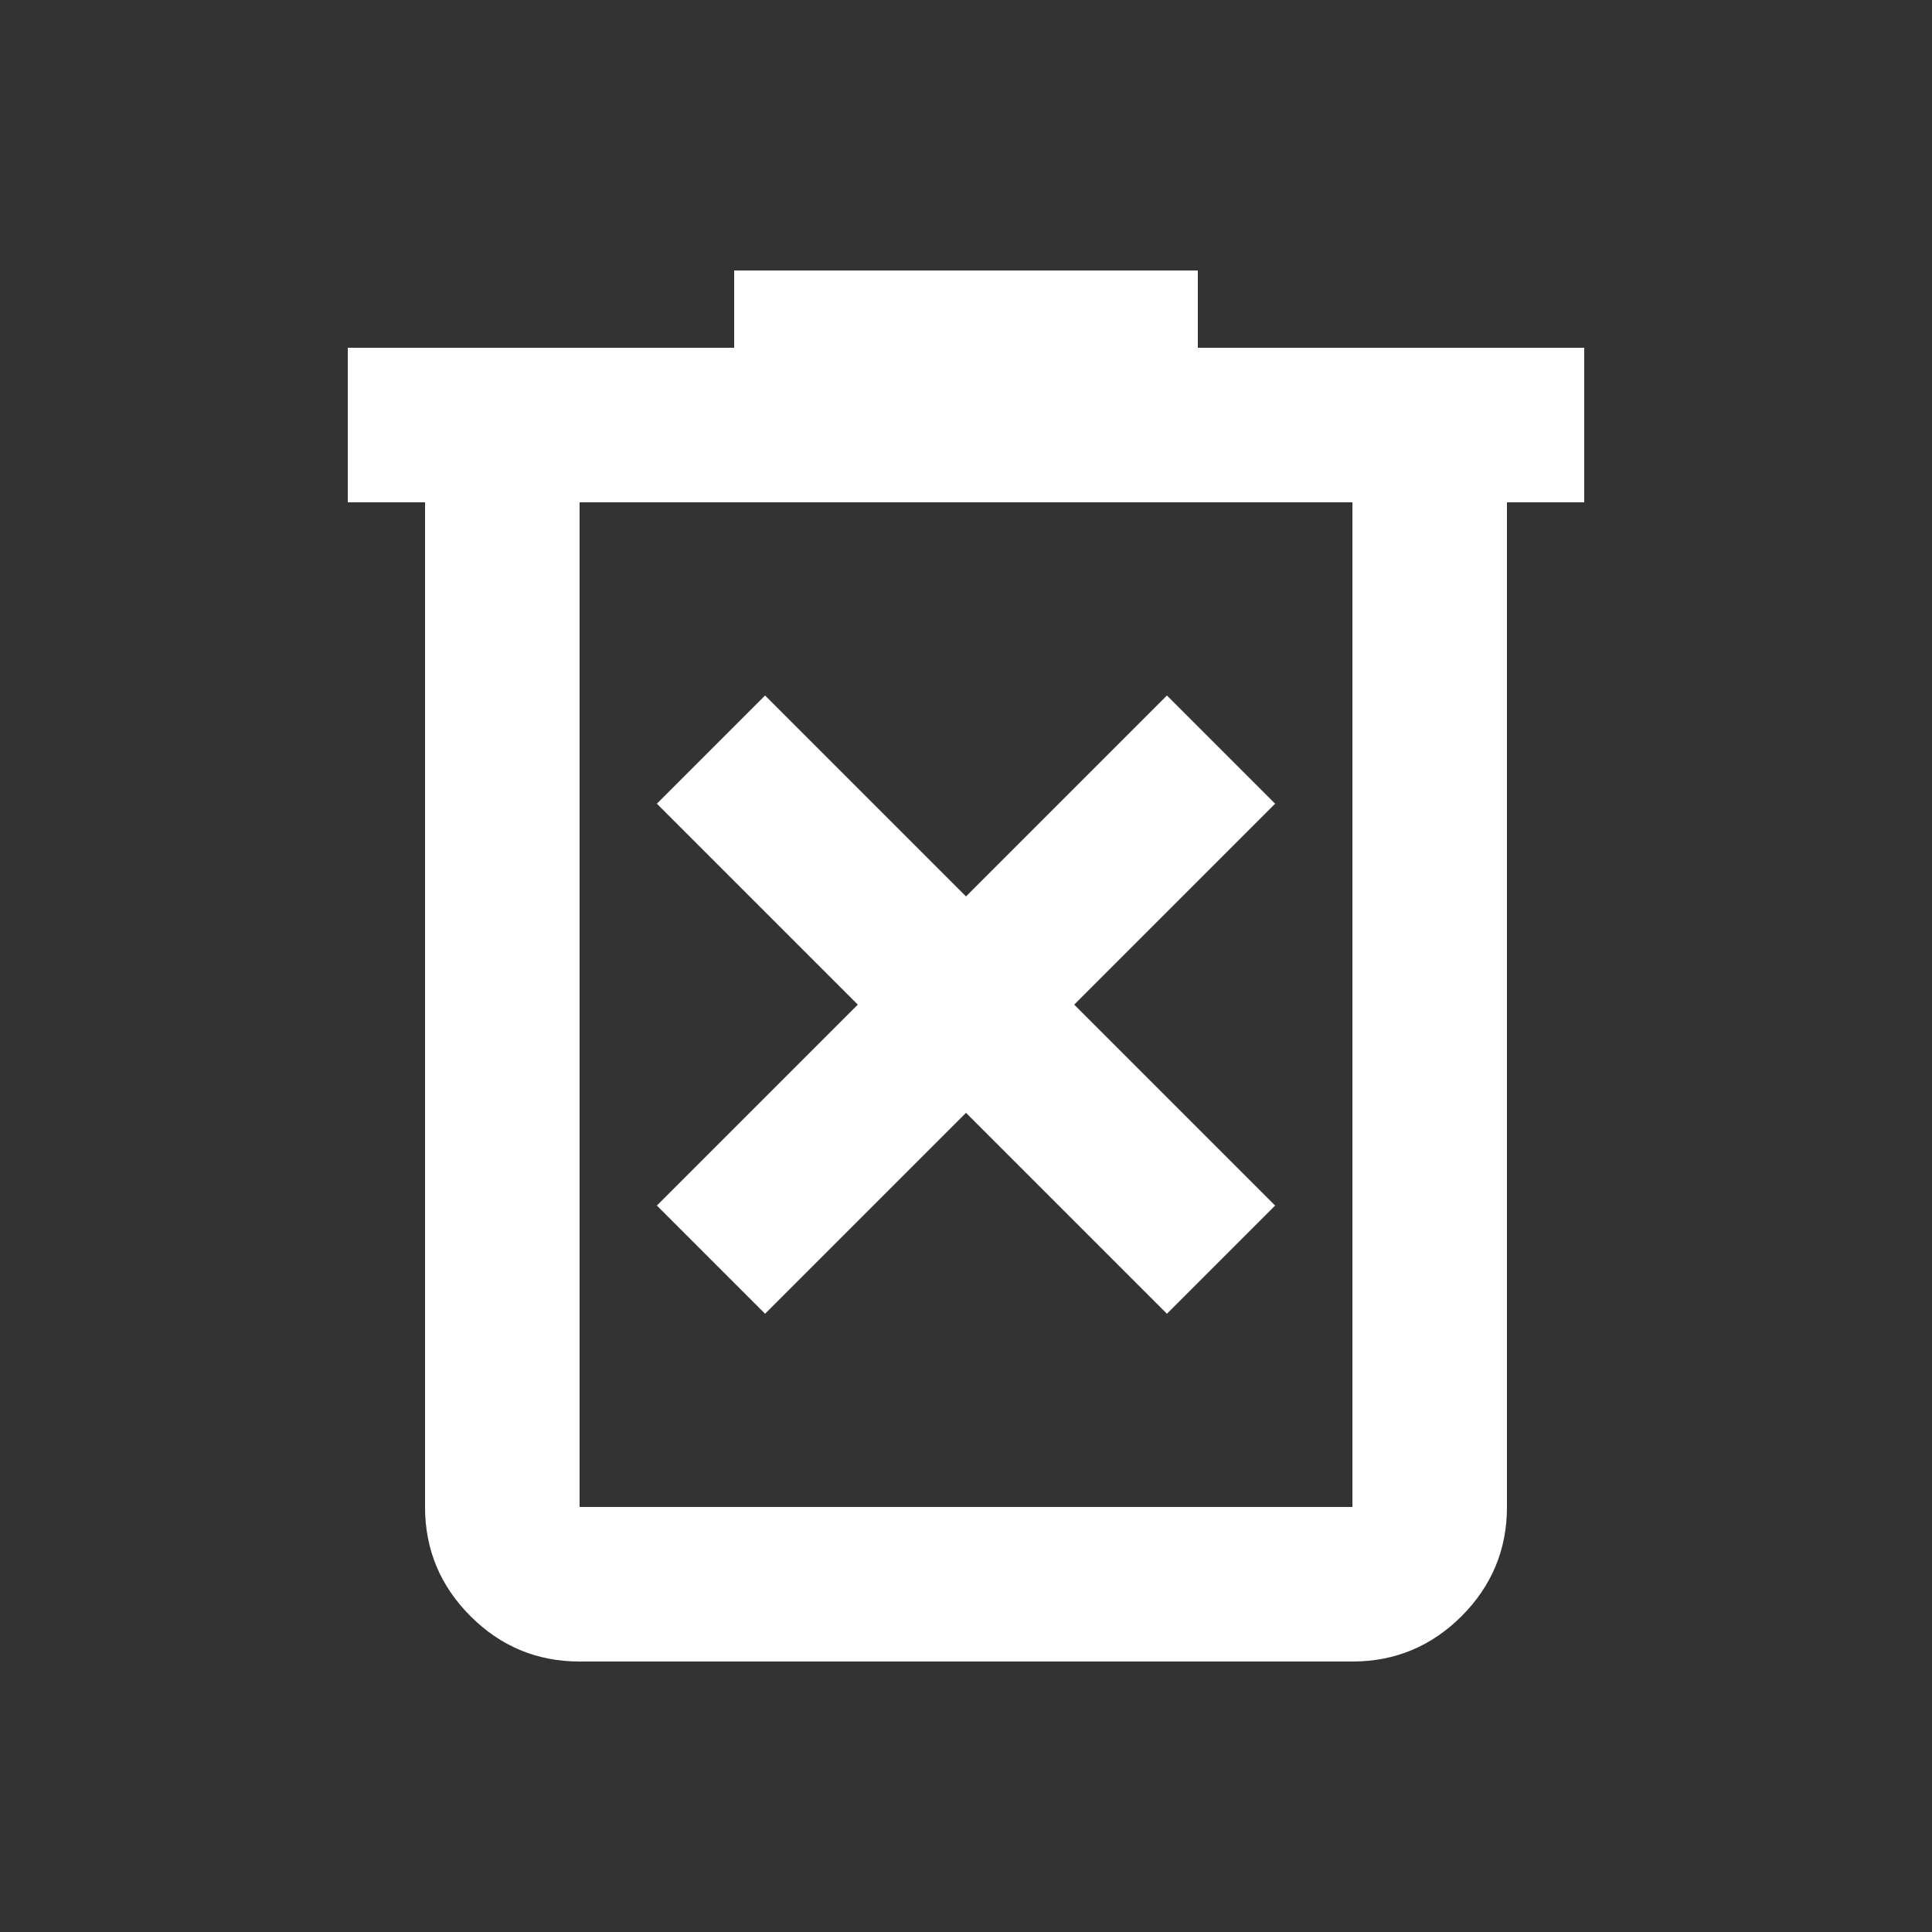 <svg width="25" height="25" viewBox="0 0 25 25" fill="none" xmlns="http://www.w3.org/2000/svg">
<rect x="0" y="0" width="25" height="25" fill="#333333" stroke="none"/>
<mask id="mask0_391_132" style="mask-type:alpha" maskUnits="userSpaceOnUse" x="0" y="0" width="25" height="25">
<rect x="0.5" y="0.5" width="24" height="24" fill="#D9D9D9"/>
</mask>
<g mask="url(#mask0_391_132)">
<path d="M9.9 17L12.5 14.4L15.1 17L16.5 15.6L13.9 13L16.5 10.4L15.1 9L12.5 11.6L9.9 9L8.5 10.4L11.1 13L8.5 15.6L9.9 17ZM7.5 21.5C6.95 21.5 6.479 21.304 6.088 20.913C5.696 20.521 5.5 20.05 5.5 19.5V6.5H4.5V4.5H9.5V3.5H15.5V4.5H20.5V6.5H19.5V19.5C19.5 20.05 19.304 20.521 18.913 20.913C18.521 21.304 18.05 21.5 17.5 21.5H7.5ZM17.5 6.5H7.5V19.5H17.5V6.5Z" fill="white"/>
</g>
</svg>
